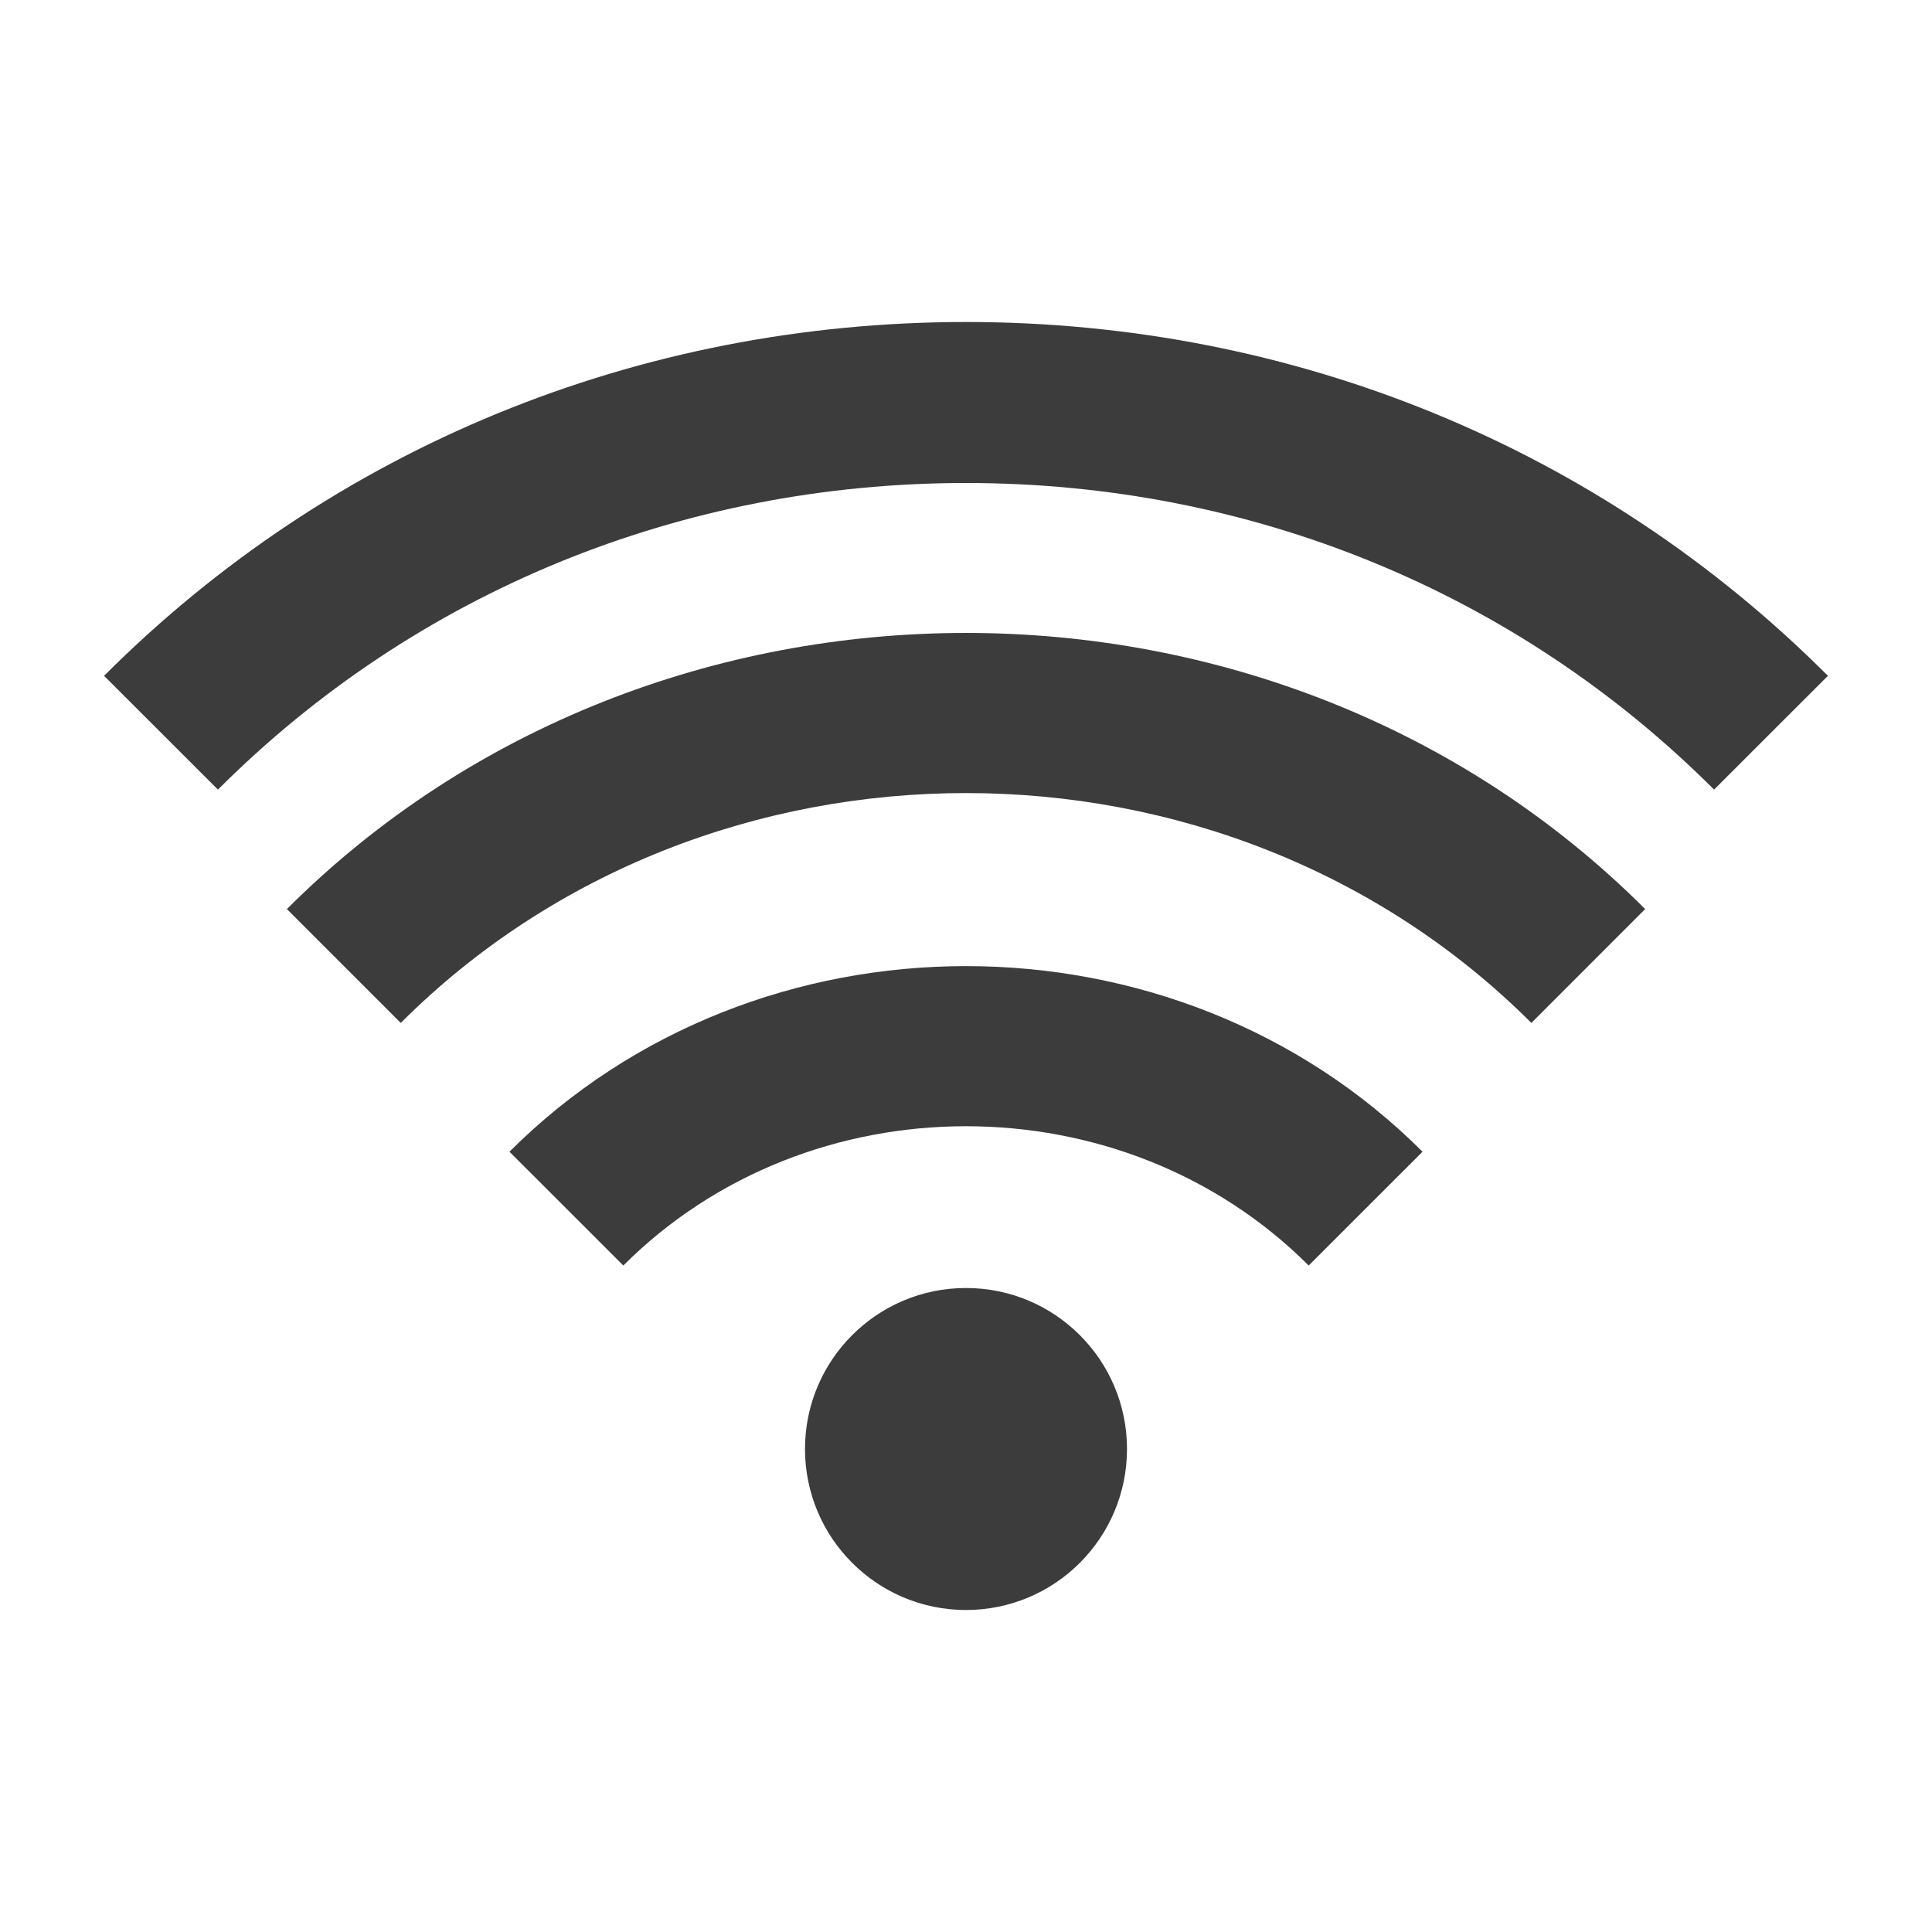 <svg width="30" height="30" viewBox="0 0 30 30" fill="none" xmlns="http://www.w3.org/2000/svg">
<path d="M15 7.5C19.421 7.5 23.546 9.191 26.616 12.261L28.384 10.494C24.843 6.951 20.089 5 15 5C9.911 5.001 5.157 6.951 1.616 10.494L3.384 12.261C6.454 9.191 10.579 7.5 15 7.5ZM22.089 17.884C18.246 14.041 11.754 14.041 7.911 17.884L9.679 19.651C12.562 16.767 17.438 16.767 20.321 19.651L22.089 17.884Z" fill="#3C3C3C"/>
<path d="M25.546 14.116C19.831 8.399 10.17 8.399 4.455 14.116L6.223 15.884C10.981 11.125 19.02 11.125 23.779 15.884L25.546 14.116Z" fill="#3C3C3C"/>
<path d="M15 25C16.381 25 17.5 23.881 17.5 22.5C17.5 21.119 16.381 20 15 20C13.619 20 12.5 21.119 12.5 22.5C12.5 23.881 13.619 25 15 25Z" fill="#3C3C3C"/>
</svg>
